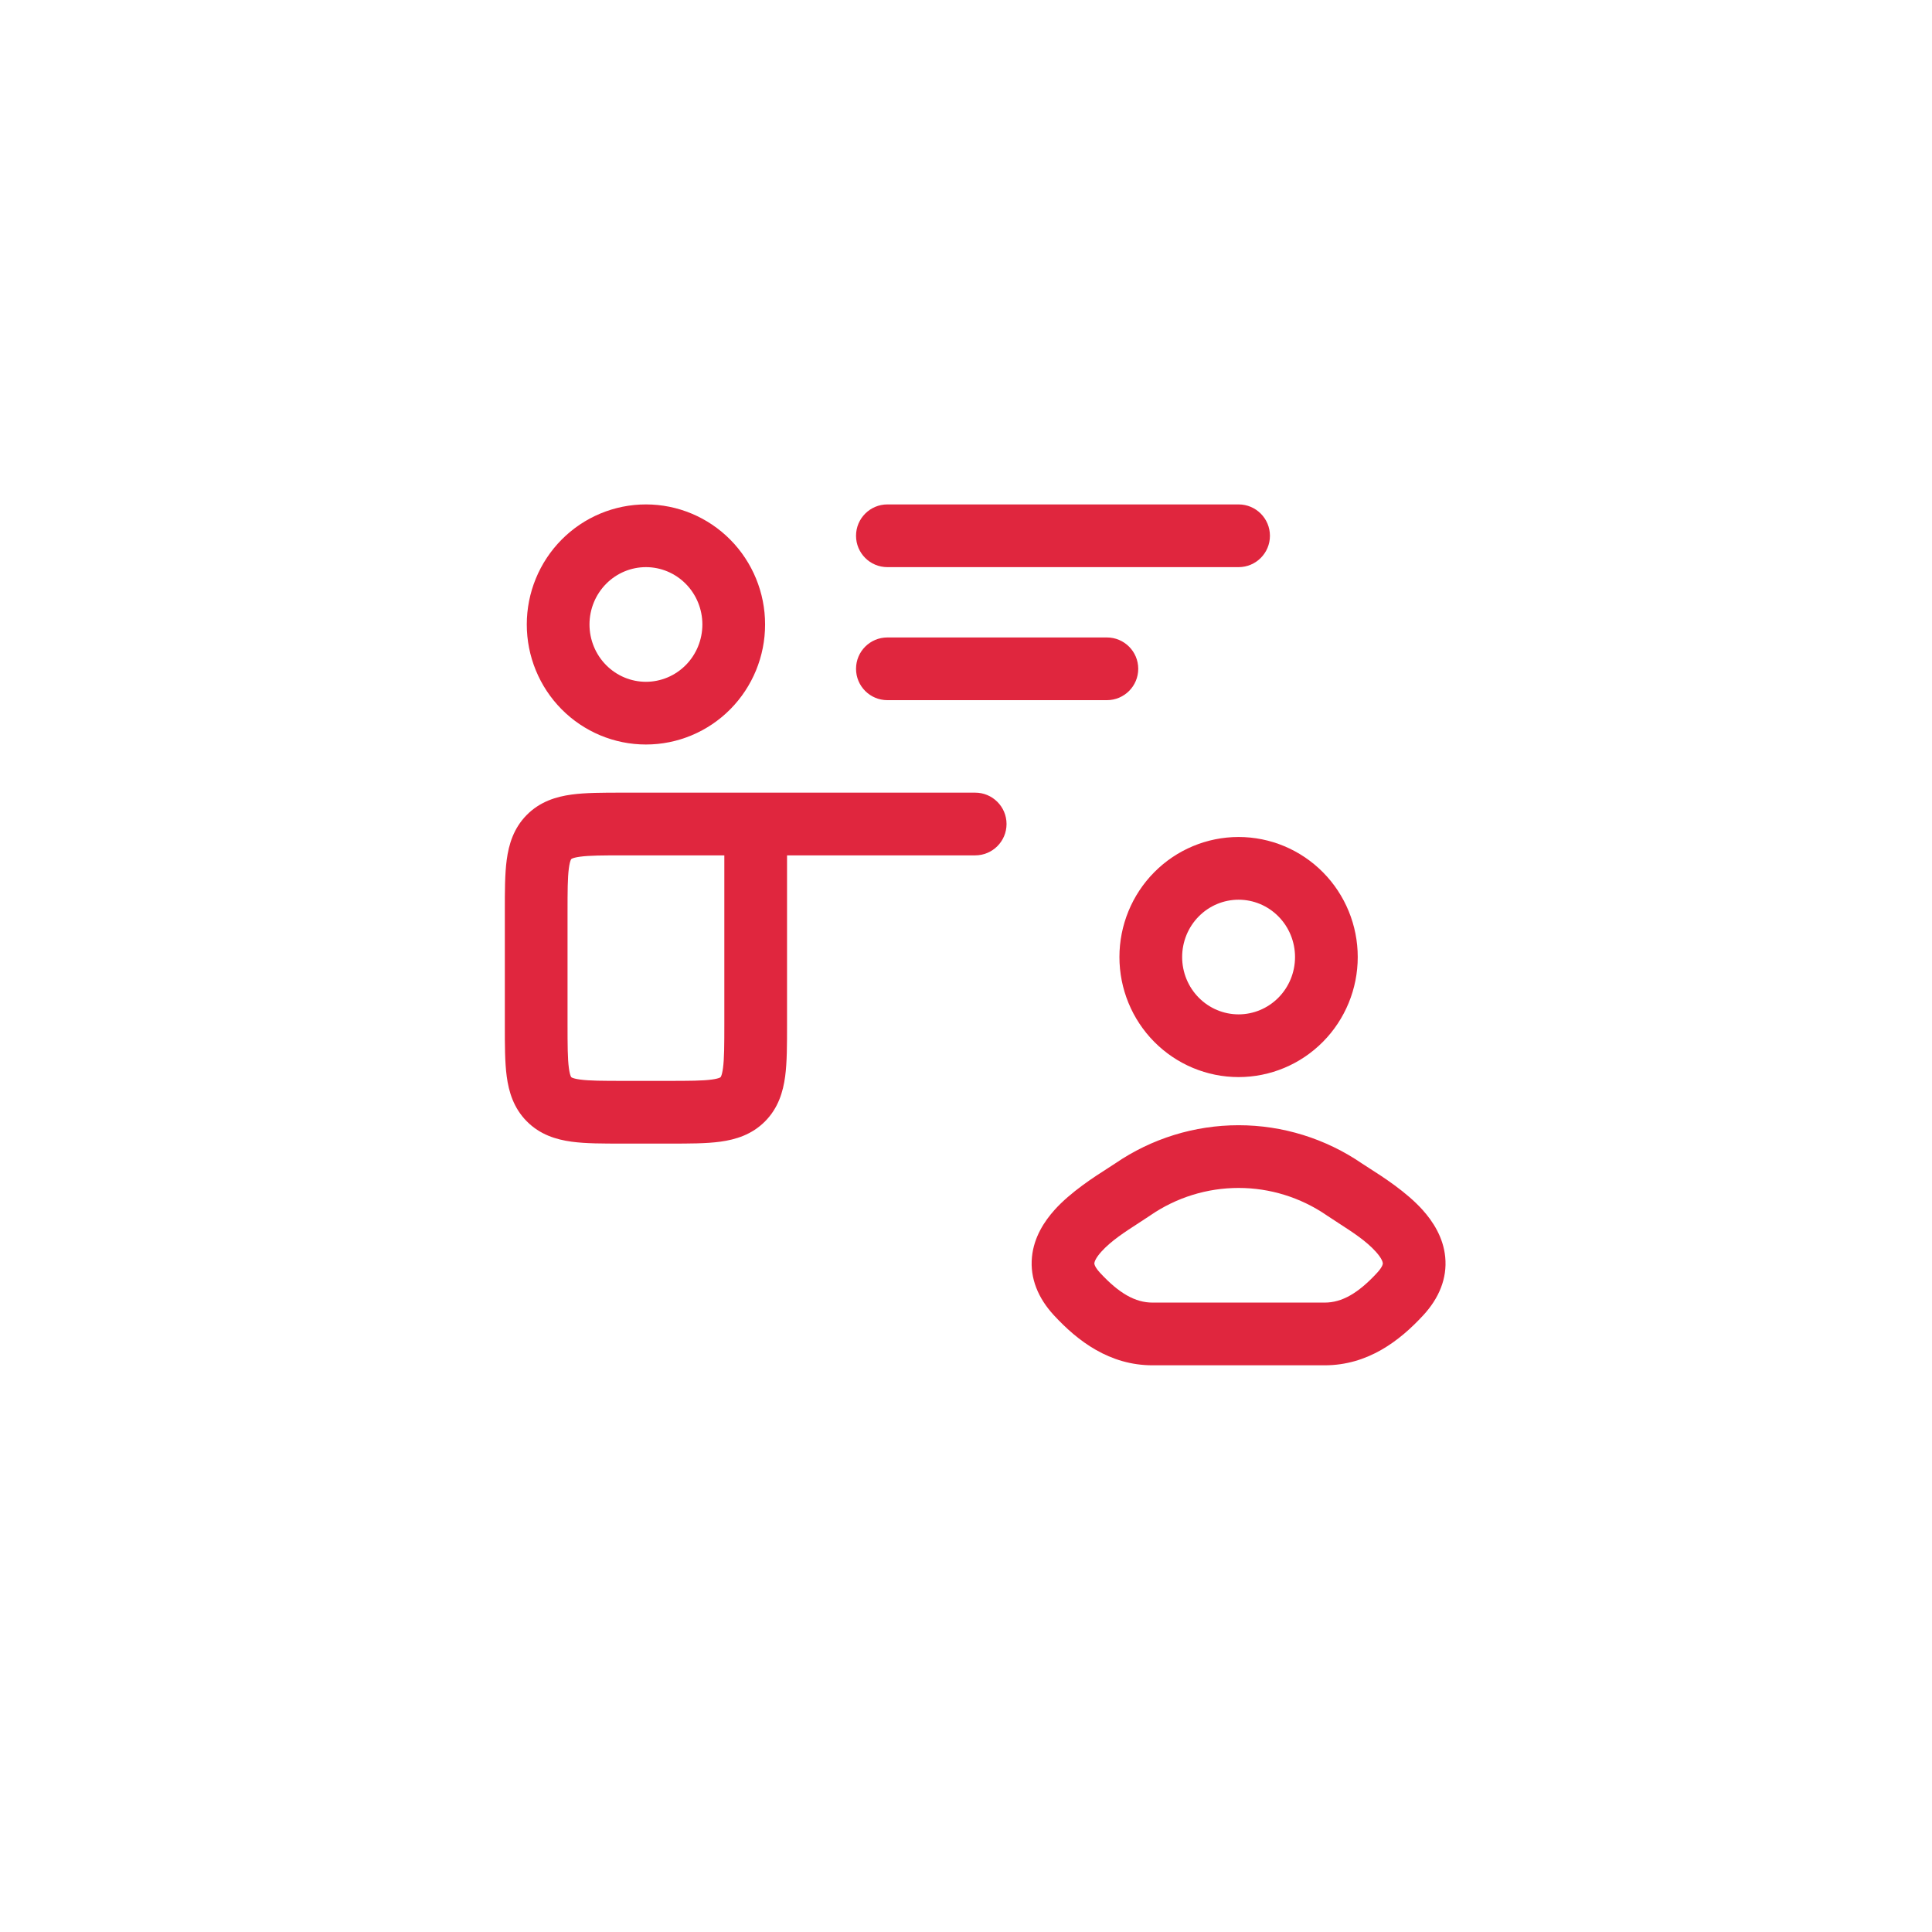 <svg width="186" height="186" viewBox="0 0 186 186" fill="none" xmlns="http://www.w3.org/2000/svg">
<g filter="url(#filter0_d_4529_24648)">
<circle cx="93" cy="90" r="74" fill="white"/>
</g>
<path fill-rule="evenodd" clip-rule="evenodd" d="M62.186 54.6C60.755 54.6 59.376 55.174 58.355 56.206C57.332 57.239 56.752 58.646 56.752 60.119C56.752 61.593 57.332 63 58.355 64.033C59.376 65.064 60.755 65.639 62.186 65.639C63.618 65.639 64.997 65.064 66.018 64.033C67.04 63 67.62 61.593 67.62 60.119C67.62 58.646 67.04 57.239 66.018 56.206C64.997 55.174 63.618 54.6 62.186 54.6ZM54.064 51.958C56.213 49.788 59.134 48.562 62.186 48.562C65.239 48.562 68.16 49.788 70.309 51.958C72.457 54.128 73.658 57.064 73.658 60.119C73.658 63.175 72.457 66.111 70.309 68.281C68.16 70.451 65.239 71.676 62.186 71.676C59.134 71.676 56.213 70.451 54.064 68.281C51.916 66.111 50.715 63.175 50.715 60.119C50.715 57.064 51.916 54.128 54.064 51.958ZM82.413 51.581C82.413 49.914 83.764 48.562 85.431 48.562H119.243C120.91 48.562 122.261 49.914 122.261 51.581C122.261 53.248 120.91 54.6 119.243 54.6H85.431C83.764 54.6 82.413 53.248 82.413 51.581ZM82.413 64.388C82.413 62.721 83.764 61.37 85.431 61.37H106.563C108.231 61.37 109.582 62.721 109.582 64.388C109.582 66.056 108.231 67.407 106.563 67.407H85.431C83.764 67.407 82.413 66.056 82.413 64.388ZM55.004 82.705C54.995 82.713 54.973 82.735 54.938 82.82C54.892 82.934 54.824 83.159 54.768 83.582C54.645 84.499 54.639 85.771 54.639 87.868V98.54C54.639 100.638 54.645 101.91 54.768 102.826C54.824 103.249 54.892 103.474 54.938 103.588C54.973 103.673 54.994 103.694 55.003 103.702C55.003 103.703 55.002 103.702 55.003 103.702C55.003 103.703 55.005 103.705 55.006 103.705C55.014 103.714 55.031 103.732 55.107 103.763C55.213 103.807 55.428 103.875 55.842 103.931C56.742 104.053 57.994 104.06 60.073 104.06H64.299C66.379 104.06 67.63 104.053 68.531 103.931C68.945 103.875 69.16 103.807 69.266 103.763C69.342 103.732 69.359 103.714 69.367 103.705C69.368 103.705 69.367 103.706 69.367 103.705C69.368 103.705 69.37 103.703 69.37 103.702C69.379 103.694 69.4 103.673 69.434 103.588C69.481 103.474 69.549 103.249 69.605 102.826C69.727 101.91 69.734 100.638 69.734 98.54V82.349H60.073C57.994 82.349 56.742 82.355 55.842 82.478C55.428 82.534 55.213 82.601 55.107 82.645C55.031 82.677 55.012 82.696 55.004 82.705ZM75.771 82.349H93.884C95.552 82.349 96.903 80.997 96.903 79.33C96.903 77.663 95.552 76.311 93.884 76.311H60.073C60.012 76.311 59.95 76.311 59.889 76.311C58.055 76.311 56.385 76.311 55.029 76.495C53.538 76.698 51.985 77.172 50.713 78.457C49.446 79.737 48.981 81.293 48.783 82.785C48.601 84.149 48.601 85.83 48.602 87.686V98.722C48.601 100.579 48.601 102.26 48.783 103.623C48.981 105.115 49.446 106.671 50.713 107.952C51.985 109.236 53.538 109.711 55.029 109.914C56.385 110.098 58.055 110.098 59.889 110.097H64.484C66.318 110.098 67.987 110.098 69.343 109.914C70.835 109.711 72.387 109.236 73.659 107.952C74.927 106.671 75.391 105.115 75.59 103.623C75.772 102.26 75.771 100.579 75.771 98.722L75.771 82.349ZM119.243 86.618C117.811 86.618 116.432 87.192 115.411 88.224C114.388 89.256 113.809 90.663 113.809 92.137C113.809 93.611 114.388 95.018 115.411 96.05C116.432 97.082 117.811 97.656 119.243 97.656C120.674 97.656 122.053 97.082 123.074 96.05C124.097 95.018 124.677 93.611 124.677 92.137C124.677 90.663 124.097 89.256 123.074 88.224C122.053 87.192 120.674 86.618 119.243 86.618ZM111.12 83.976C113.269 81.805 116.19 80.58 119.243 80.58C122.295 80.58 125.216 81.805 127.365 83.976C129.513 86.145 130.714 89.082 130.714 92.137C130.714 95.192 129.513 98.129 127.365 100.298C125.216 102.469 122.295 103.694 119.243 103.694C116.19 103.694 113.269 102.469 111.12 100.298C108.972 98.129 107.771 95.192 107.771 92.137C107.771 89.082 108.972 86.145 111.12 83.976ZM107.357 112.012C110.863 109.609 115.004 108.329 119.243 108.329C123.483 108.329 127.622 109.614 131.126 112.015C131.298 112.131 131.526 112.276 131.794 112.447C133.108 113.287 135.401 114.751 136.951 116.475C137.935 117.57 138.952 119.102 139.137 121.027C139.334 123.086 138.53 124.993 137.026 126.621C134.73 129.11 131.67 131.442 127.526 131.442H110.959C106.815 131.442 103.755 129.11 101.459 126.621M107.357 112.012C107.184 112.129 106.955 112.275 106.685 112.448C105.371 113.289 103.081 114.753 101.533 116.475C100.55 117.57 99.533 119.102 99.349 121.027C99.151 123.085 99.956 124.993 101.459 126.621M119.243 114.367C116.22 114.367 113.266 115.28 110.764 116.996L110.751 117.006C110.369 117.264 109.977 117.518 109.585 117.771C108.276 118.618 106.96 119.469 106.024 120.511C105.465 121.133 105.369 121.493 105.358 121.604C105.355 121.64 105.353 121.696 105.396 121.806C105.444 121.93 105.57 122.173 105.894 122.525C107.74 124.526 109.305 125.405 110.959 125.405H127.526C129.18 125.405 130.743 124.528 132.589 122.526C132.914 122.175 133.041 121.93 133.089 121.806C133.132 121.696 133.13 121.64 133.127 121.604C133.116 121.493 133.021 121.134 132.461 120.512C131.524 119.469 130.203 118.616 128.892 117.769C128.503 117.518 128.115 117.267 127.737 117.012L127.721 117C125.217 115.283 122.263 114.367 119.243 114.367Z" fill="#E0263E"/>
<g filter="url(#filter1_d_4529_24648)">
<circle cx="93" cy="90" r="74" fill="white"/>
</g>
<path fill-rule="evenodd" clip-rule="evenodd" d="M62.186 54.6C60.755 54.6 59.376 55.174 58.355 56.206C57.332 57.239 56.752 58.646 56.752 60.119C56.752 61.593 57.332 63 58.355 64.033C59.376 65.064 60.755 65.639 62.186 65.639C63.618 65.639 64.997 65.064 66.018 64.033C67.04 63 67.62 61.593 67.62 60.119C67.62 58.646 67.04 57.239 66.018 56.206C64.997 55.174 63.618 54.6 62.186 54.6ZM54.064 51.958C56.213 49.788 59.134 48.562 62.186 48.562C65.239 48.562 68.16 49.788 70.309 51.958C72.457 54.128 73.658 57.064 73.658 60.119C73.658 63.175 72.457 66.111 70.309 68.281C68.16 70.451 65.239 71.676 62.186 71.676C59.134 71.676 56.213 70.451 54.064 68.281C51.916 66.111 50.715 63.175 50.715 60.119C50.715 57.064 51.916 54.128 54.064 51.958ZM82.413 51.581C82.413 49.914 83.764 48.562 85.431 48.562H119.243C120.91 48.562 122.261 49.914 122.261 51.581C122.261 53.248 120.91 54.6 119.243 54.6H85.431C83.764 54.6 82.413 53.248 82.413 51.581ZM82.413 64.388C82.413 62.721 83.764 61.37 85.431 61.37H106.563C108.231 61.37 109.582 62.721 109.582 64.388C109.582 66.056 108.231 67.407 106.563 67.407H85.431C83.764 67.407 82.413 66.056 82.413 64.388ZM55.004 82.705C54.995 82.713 54.973 82.735 54.938 82.82C54.892 82.934 54.824 83.159 54.768 83.582C54.645 84.499 54.639 85.771 54.639 87.868V98.54C54.639 100.638 54.645 101.91 54.768 102.826C54.824 103.249 54.892 103.474 54.938 103.588C54.973 103.673 54.994 103.694 55.003 103.702C55.003 103.703 55.002 103.702 55.003 103.702C55.003 103.703 55.005 103.705 55.006 103.705C55.014 103.714 55.031 103.732 55.107 103.763C55.213 103.807 55.428 103.875 55.842 103.931C56.742 104.053 57.994 104.06 60.073 104.06H64.299C66.379 104.06 67.63 104.053 68.531 103.931C68.945 103.875 69.16 103.807 69.266 103.763C69.342 103.732 69.359 103.714 69.367 103.705C69.368 103.705 69.367 103.706 69.367 103.705C69.368 103.705 69.37 103.703 69.37 103.702C69.379 103.694 69.4 103.673 69.434 103.588C69.481 103.474 69.549 103.249 69.605 102.826C69.727 101.91 69.734 100.638 69.734 98.54V82.349H60.073C57.994 82.349 56.742 82.355 55.842 82.478C55.428 82.534 55.213 82.601 55.107 82.645C55.031 82.677 55.012 82.696 55.004 82.705ZM75.771 82.349H93.884C95.552 82.349 96.903 80.997 96.903 79.33C96.903 77.663 95.552 76.311 93.884 76.311H60.073C60.012 76.311 59.95 76.311 59.889 76.311C58.055 76.311 56.385 76.311 55.029 76.495C53.538 76.698 51.985 77.172 50.713 78.457C49.446 79.737 48.981 81.293 48.783 82.785C48.601 84.149 48.601 85.83 48.602 87.686V98.722C48.601 100.579 48.601 102.26 48.783 103.623C48.981 105.115 49.446 106.671 50.713 107.952C51.985 109.236 53.538 109.711 55.029 109.914C56.385 110.098 58.055 110.098 59.889 110.097H64.484C66.318 110.098 67.987 110.098 69.343 109.914C70.835 109.711 72.387 109.236 73.659 107.952C74.927 106.671 75.391 105.115 75.59 103.623C75.772 102.26 75.771 100.579 75.771 98.722L75.771 82.349ZM119.243 86.618C117.811 86.618 116.432 87.192 115.411 88.224C114.388 89.256 113.809 90.663 113.809 92.137C113.809 93.611 114.388 95.018 115.411 96.05C116.432 97.082 117.811 97.656 119.243 97.656C120.674 97.656 122.053 97.082 123.074 96.05C124.097 95.018 124.677 93.611 124.677 92.137C124.677 90.663 124.097 89.256 123.074 88.224C122.053 87.192 120.674 86.618 119.243 86.618ZM111.12 83.976C113.269 81.805 116.19 80.58 119.243 80.58C122.295 80.58 125.216 81.805 127.365 83.976C129.513 86.145 130.714 89.082 130.714 92.137C130.714 95.192 129.513 98.129 127.365 100.298C125.216 102.469 122.295 103.694 119.243 103.694C116.19 103.694 113.269 102.469 111.12 100.298C108.972 98.129 107.771 95.192 107.771 92.137C107.771 89.082 108.972 86.145 111.12 83.976ZM107.357 112.012C110.863 109.609 115.004 108.329 119.243 108.329C123.483 108.329 127.622 109.614 131.126 112.015C131.298 112.131 131.526 112.276 131.794 112.447C133.108 113.287 135.401 114.751 136.951 116.475C137.935 117.57 138.952 119.102 139.137 121.027C139.334 123.086 138.53 124.993 137.026 126.621C134.73 129.11 131.67 131.442 127.526 131.442H110.959C106.815 131.442 103.755 129.11 101.459 126.621M107.357 112.012C107.184 112.129 106.955 112.275 106.685 112.448C105.371 113.289 103.081 114.753 101.533 116.475C100.55 117.57 99.533 119.102 99.349 121.027C99.151 123.085 99.956 124.993 101.459 126.621M119.243 114.367C116.22 114.367 113.266 115.28 110.764 116.996L110.751 117.006C110.369 117.264 109.977 117.518 109.585 117.771C108.276 118.618 106.96 119.469 106.024 120.511C105.465 121.133 105.369 121.493 105.358 121.604C105.355 121.64 105.353 121.696 105.396 121.806C105.444 121.93 105.57 122.173 105.894 122.525C107.74 124.526 109.305 125.405 110.959 125.405H127.526C129.18 125.405 130.743 124.528 132.589 122.526C132.914 122.175 133.041 121.93 133.089 121.806C133.132 121.696 133.13 121.64 133.127 121.604C133.116 121.493 133.021 121.134 132.461 120.512C131.524 119.469 130.203 118.616 128.892 117.769C128.503 117.518 128.115 117.267 127.737 117.012L127.721 117C125.217 115.283 122.263 114.367 119.243 114.367Z" fill="#E0263E"/>
<defs>
<filter id="filter0_d_4529_24648" x="0.676" y="0.619" width="184.648" height="184.648" filterUnits="userSpaceOnUse" color-interpolation-filters="sRGB">
<feFlood flood-opacity="0" result="BackgroundImageFix"/>
<feColorMatrix in="SourceAlpha" type="matrix" values="0 0 0 0 0 0 0 0 0 0 0 0 0 0 0 0 0 0 127 0" result="hardAlpha"/>
<feMorphology radius="0.736" operator="erode" in="SourceAlpha" result="effect1_dropShadow_4529_24648"/>
<feOffset dy="2.944"/>
<feGaussianBlur stdDeviation="9.53"/>
<feComposite in2="hardAlpha" operator="out"/>
<feColorMatrix type="matrix" values="0 0 0 0 0 0 0 0 0 0 0 0 0 0 0 0 0 0 0.15 0"/>
<feBlend mode="normal" in2="BackgroundImageFix" result="effect1_dropShadow_4529_24648"/>
<feBlend mode="normal" in="SourceGraphic" in2="effect1_dropShadow_4529_24648" result="shape"/>
</filter>
<filter id="filter1_d_4529_24648" x="0.676" y="0.619" width="184.648" height="184.648" filterUnits="userSpaceOnUse" color-interpolation-filters="sRGB">
<feFlood flood-opacity="0" result="BackgroundImageFix"/>
<feColorMatrix in="SourceAlpha" type="matrix" values="0 0 0 0 0 0 0 0 0 0 0 0 0 0 0 0 0 0 127 0" result="hardAlpha"/>
<feMorphology radius="0.736" operator="erode" in="SourceAlpha" result="effect1_dropShadow_4529_24648"/>
<feOffset dy="2.944"/>
<feGaussianBlur stdDeviation="9.53"/>
<feComposite in2="hardAlpha" operator="out"/>
<feColorMatrix type="matrix" values="0 0 0 0 0 0 0 0 0 0 0 0 0 0 0 0 0 0 0.15 0"/>
<feBlend mode="normal" in2="BackgroundImageFix" result="effect1_dropShadow_4529_24648"/>
<feBlend mode="normal" in="SourceGraphic" in2="effect1_dropShadow_4529_24648" result="shape"/>
</filter>
</defs>
</svg>
